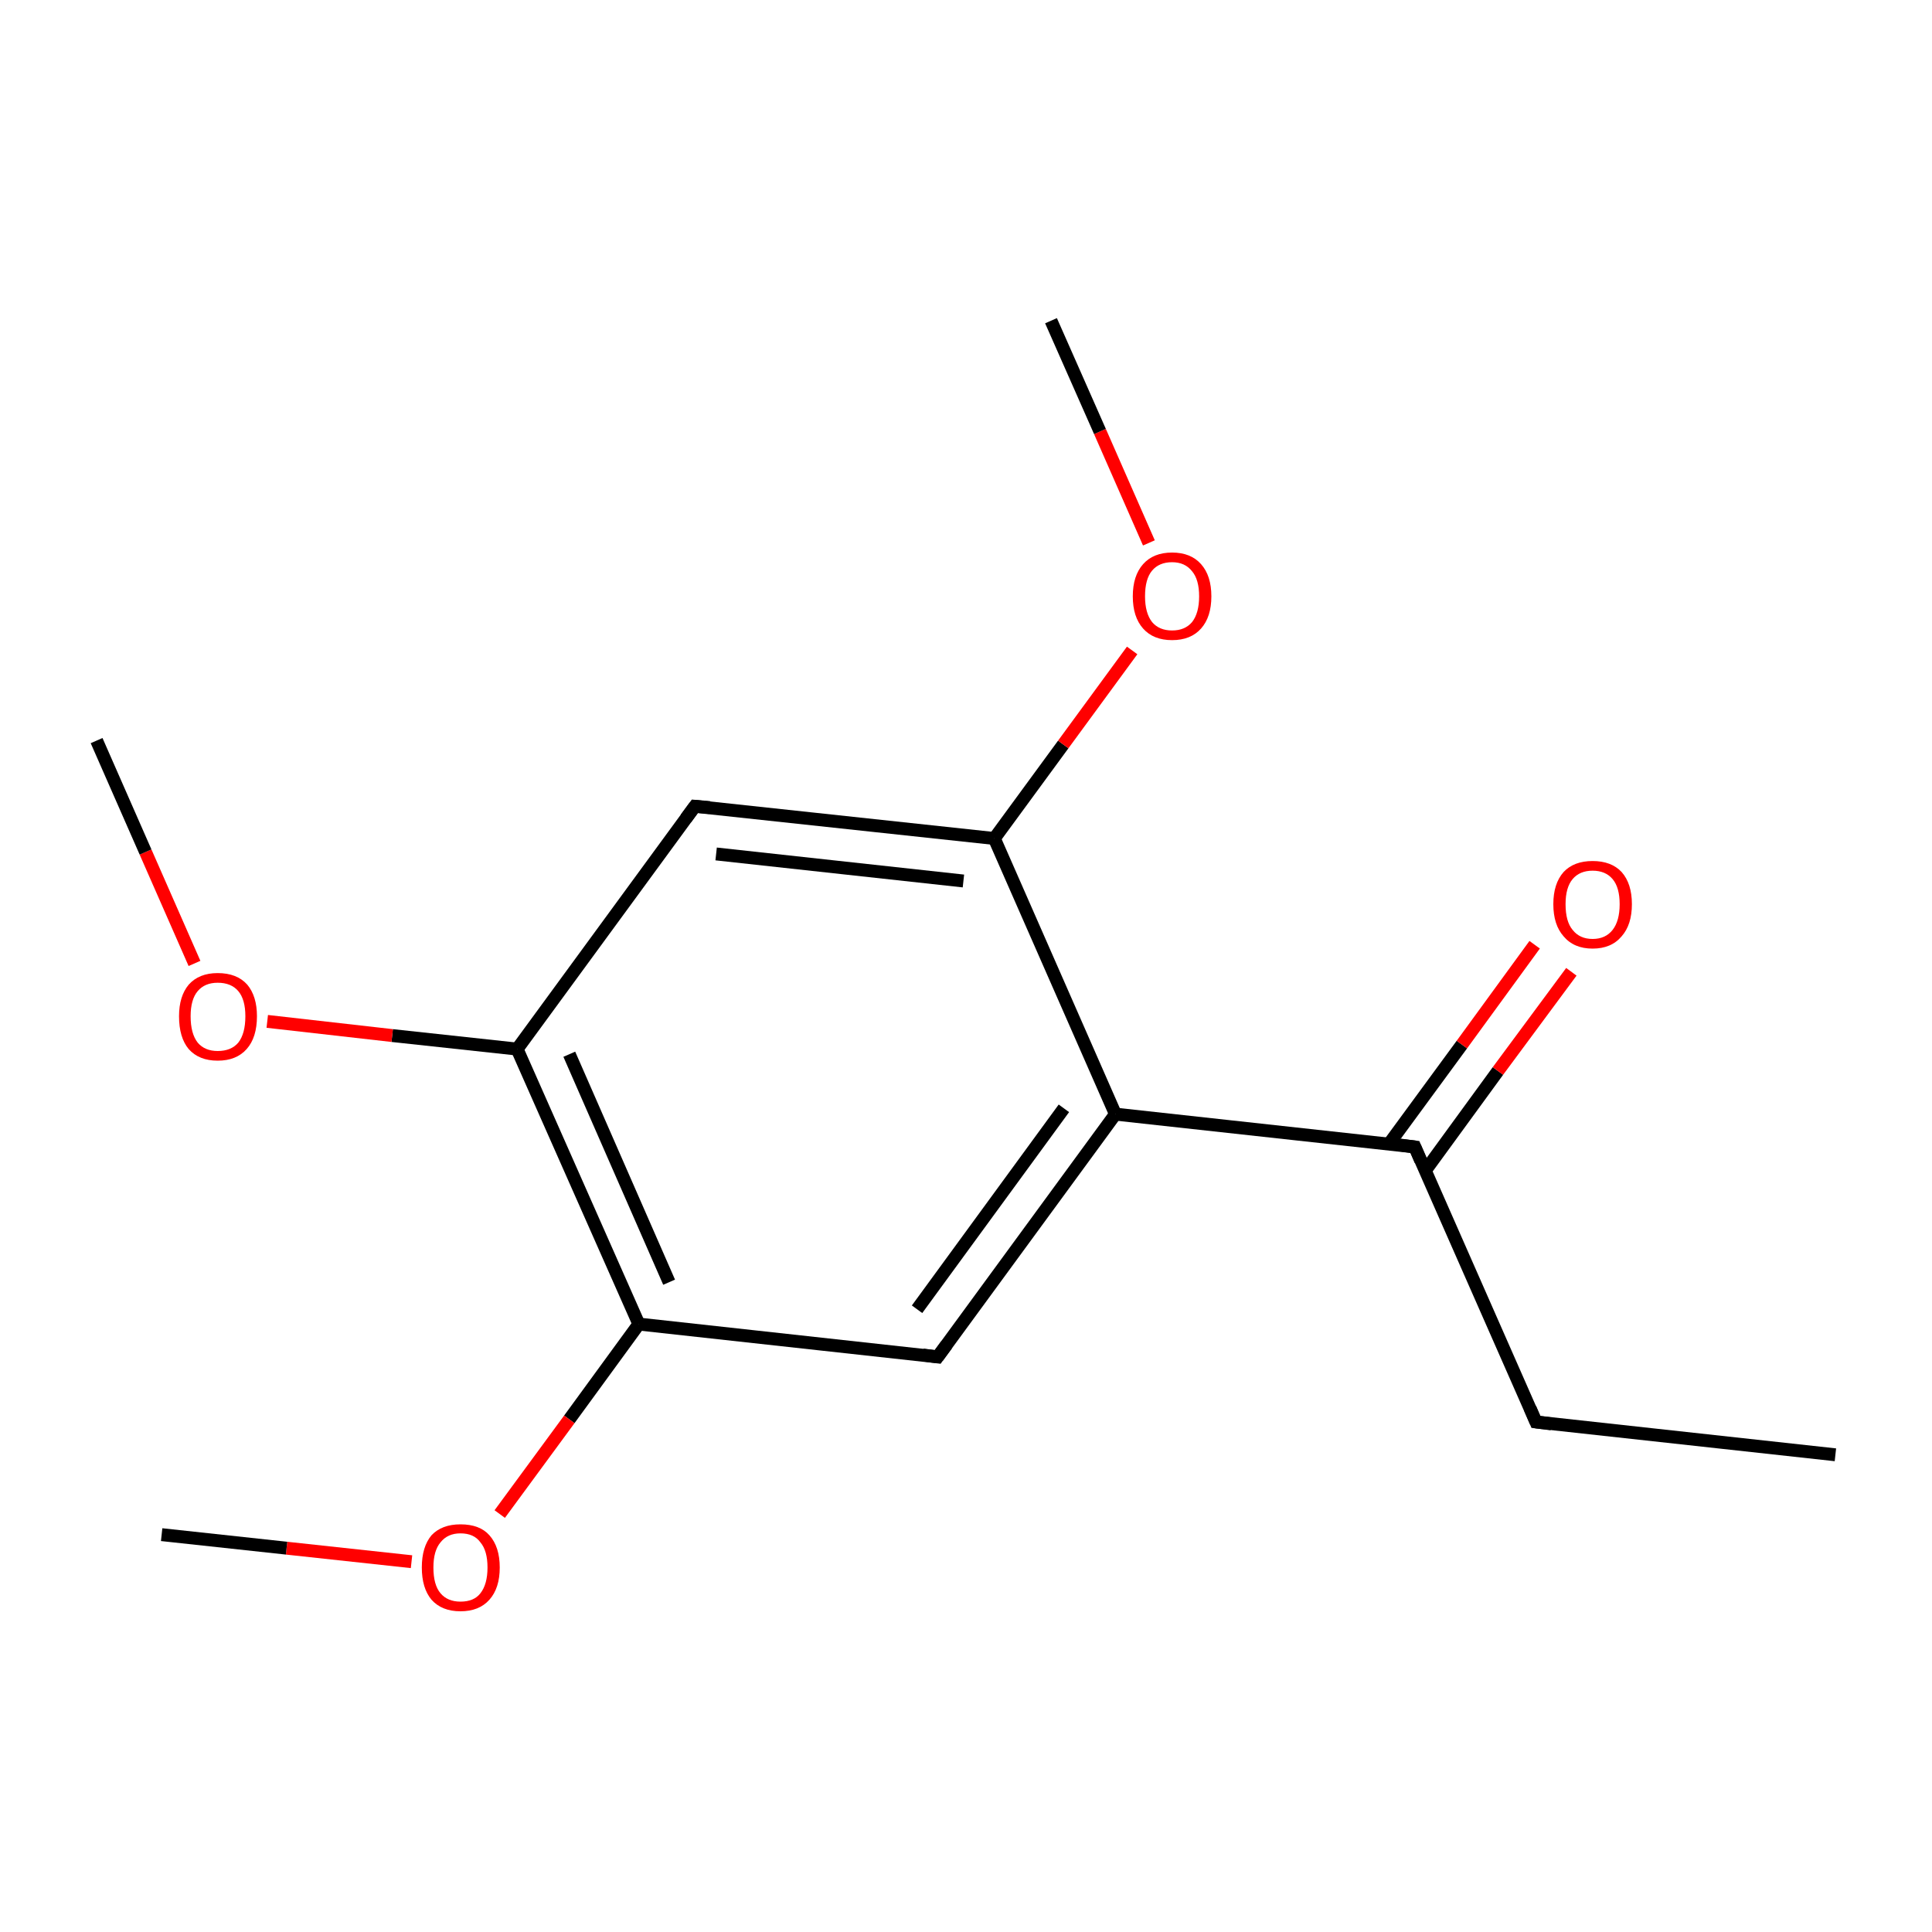 <?xml version='1.0' encoding='iso-8859-1'?>
<svg version='1.1' baseProfile='full'
              xmlns='http://www.w3.org/2000/svg'
                      xmlns:rdkit='http://www.rdkit.org/xml'
                      xmlns:xlink='http://www.w3.org/1999/xlink'
                  xml:space='preserve'
width='300px' height='300px' viewBox='0 0 300 300'>
<!-- END OF HEADER -->
<rect style='opacity:1.0;fill:#FFFFFF;stroke:none' width='300.0' height='300.0' x='0.0' y='0.0'> </rect>
<path class='bond-0 atom-0 atom-1' d='M 285.0,225.9 L 238.5,220.8' style='fill:none;fill-rule:evenodd;stroke:#000000;stroke-width:2.0px;stroke-linecap:butt;stroke-linejoin:miter;stroke-opacity:1' />
<path class='bond-1 atom-1 atom-2' d='M 238.5,220.8 L 219.7,178.1' style='fill:none;fill-rule:evenodd;stroke:#000000;stroke-width:2.0px;stroke-linecap:butt;stroke-linejoin:miter;stroke-opacity:1' />
<path class='bond-2 atom-2 atom-3' d='M 221.3,181.8 L 232.6,166.3' style='fill:none;fill-rule:evenodd;stroke:#000000;stroke-width:2.0px;stroke-linecap:butt;stroke-linejoin:miter;stroke-opacity:1' />
<path class='bond-2 atom-2 atom-3' d='M 232.6,166.3 L 244.0,150.9' style='fill:none;fill-rule:evenodd;stroke:#FF0000;stroke-width:2.0px;stroke-linecap:butt;stroke-linejoin:miter;stroke-opacity:1' />
<path class='bond-2 atom-2 atom-3' d='M 215.7,177.6 L 227.0,162.2' style='fill:none;fill-rule:evenodd;stroke:#000000;stroke-width:2.0px;stroke-linecap:butt;stroke-linejoin:miter;stroke-opacity:1' />
<path class='bond-2 atom-2 atom-3' d='M 227.0,162.2 L 238.3,146.7' style='fill:none;fill-rule:evenodd;stroke:#FF0000;stroke-width:2.0px;stroke-linecap:butt;stroke-linejoin:miter;stroke-opacity:1' />
<path class='bond-3 atom-2 atom-4' d='M 219.7,178.1 L 173.2,173.0' style='fill:none;fill-rule:evenodd;stroke:#000000;stroke-width:2.0px;stroke-linecap:butt;stroke-linejoin:miter;stroke-opacity:1' />
<path class='bond-4 atom-4 atom-5' d='M 173.2,173.0 L 145.6,210.7' style='fill:none;fill-rule:evenodd;stroke:#000000;stroke-width:2.0px;stroke-linecap:butt;stroke-linejoin:miter;stroke-opacity:1' />
<path class='bond-4 atom-4 atom-5' d='M 165.2,172.1 L 142.4,203.3' style='fill:none;fill-rule:evenodd;stroke:#000000;stroke-width:2.0px;stroke-linecap:butt;stroke-linejoin:miter;stroke-opacity:1' />
<path class='bond-5 atom-5 atom-6' d='M 145.6,210.7 L 99.2,205.6' style='fill:none;fill-rule:evenodd;stroke:#000000;stroke-width:2.0px;stroke-linecap:butt;stroke-linejoin:miter;stroke-opacity:1' />
<path class='bond-6 atom-6 atom-7' d='M 99.2,205.6 L 80.3,162.9' style='fill:none;fill-rule:evenodd;stroke:#000000;stroke-width:2.0px;stroke-linecap:butt;stroke-linejoin:miter;stroke-opacity:1' />
<path class='bond-6 atom-6 atom-7' d='M 103.9,199.1 L 88.4,163.7' style='fill:none;fill-rule:evenodd;stroke:#000000;stroke-width:2.0px;stroke-linecap:butt;stroke-linejoin:miter;stroke-opacity:1' />
<path class='bond-7 atom-7 atom-8' d='M 80.3,162.9 L 107.9,125.2' style='fill:none;fill-rule:evenodd;stroke:#000000;stroke-width:2.0px;stroke-linecap:butt;stroke-linejoin:miter;stroke-opacity:1' />
<path class='bond-8 atom-8 atom-9' d='M 107.9,125.2 L 154.4,130.2' style='fill:none;fill-rule:evenodd;stroke:#000000;stroke-width:2.0px;stroke-linecap:butt;stroke-linejoin:miter;stroke-opacity:1' />
<path class='bond-8 atom-8 atom-9' d='M 111.2,132.6 L 149.6,136.8' style='fill:none;fill-rule:evenodd;stroke:#000000;stroke-width:2.0px;stroke-linecap:butt;stroke-linejoin:miter;stroke-opacity:1' />
<path class='bond-9 atom-9 atom-10' d='M 154.4,130.2 L 165.1,115.6' style='fill:none;fill-rule:evenodd;stroke:#000000;stroke-width:2.0px;stroke-linecap:butt;stroke-linejoin:miter;stroke-opacity:1' />
<path class='bond-9 atom-9 atom-10' d='M 165.1,115.6 L 175.8,101.0' style='fill:none;fill-rule:evenodd;stroke:#FF0000;stroke-width:2.0px;stroke-linecap:butt;stroke-linejoin:miter;stroke-opacity:1' />
<path class='bond-10 atom-10 atom-11' d='M 178.4,84.3 L 170.8,67.0' style='fill:none;fill-rule:evenodd;stroke:#FF0000;stroke-width:2.0px;stroke-linecap:butt;stroke-linejoin:miter;stroke-opacity:1' />
<path class='bond-10 atom-10 atom-11' d='M 170.8,67.0 L 163.2,49.8' style='fill:none;fill-rule:evenodd;stroke:#000000;stroke-width:2.0px;stroke-linecap:butt;stroke-linejoin:miter;stroke-opacity:1' />
<path class='bond-11 atom-7 atom-12' d='M 80.3,162.9 L 60.9,160.8' style='fill:none;fill-rule:evenodd;stroke:#000000;stroke-width:2.0px;stroke-linecap:butt;stroke-linejoin:miter;stroke-opacity:1' />
<path class='bond-11 atom-7 atom-12' d='M 60.9,160.8 L 41.5,158.6' style='fill:none;fill-rule:evenodd;stroke:#FF0000;stroke-width:2.0px;stroke-linecap:butt;stroke-linejoin:miter;stroke-opacity:1' />
<path class='bond-12 atom-12 atom-13' d='M 30.2,149.6 L 22.6,132.3' style='fill:none;fill-rule:evenodd;stroke:#FF0000;stroke-width:2.0px;stroke-linecap:butt;stroke-linejoin:miter;stroke-opacity:1' />
<path class='bond-12 atom-12 atom-13' d='M 22.6,132.3 L 15.0,115.0' style='fill:none;fill-rule:evenodd;stroke:#000000;stroke-width:2.0px;stroke-linecap:butt;stroke-linejoin:miter;stroke-opacity:1' />
<path class='bond-13 atom-6 atom-14' d='M 99.2,205.6 L 88.4,220.4' style='fill:none;fill-rule:evenodd;stroke:#000000;stroke-width:2.0px;stroke-linecap:butt;stroke-linejoin:miter;stroke-opacity:1' />
<path class='bond-13 atom-6 atom-14' d='M 88.4,220.4 L 77.6,235.1' style='fill:none;fill-rule:evenodd;stroke:#FF0000;stroke-width:2.0px;stroke-linecap:butt;stroke-linejoin:miter;stroke-opacity:1' />
<path class='bond-14 atom-14 atom-15' d='M 63.9,242.5 L 44.5,240.4' style='fill:none;fill-rule:evenodd;stroke:#FF0000;stroke-width:2.0px;stroke-linecap:butt;stroke-linejoin:miter;stroke-opacity:1' />
<path class='bond-14 atom-14 atom-15' d='M 44.5,240.4 L 25.1,238.3' style='fill:none;fill-rule:evenodd;stroke:#000000;stroke-width:2.0px;stroke-linecap:butt;stroke-linejoin:miter;stroke-opacity:1' />
<path class='bond-15 atom-9 atom-4' d='M 154.4,130.2 L 173.2,173.0' style='fill:none;fill-rule:evenodd;stroke:#000000;stroke-width:2.0px;stroke-linecap:butt;stroke-linejoin:miter;stroke-opacity:1' />
<path d='M 240.9,221.1 L 238.5,220.8 L 237.6,218.7' style='fill:none;stroke:#000000;stroke-width:2.0px;stroke-linecap:butt;stroke-linejoin:miter;stroke-miterlimit:10;stroke-opacity:1;' />
<path d='M 220.6,180.2 L 219.7,178.1 L 217.4,177.8' style='fill:none;stroke:#000000;stroke-width:2.0px;stroke-linecap:butt;stroke-linejoin:miter;stroke-miterlimit:10;stroke-opacity:1;' />
<path d='M 147.0,208.8 L 145.6,210.7 L 143.3,210.4' style='fill:none;stroke:#000000;stroke-width:2.0px;stroke-linecap:butt;stroke-linejoin:miter;stroke-miterlimit:10;stroke-opacity:1;' />
<path d='M 106.5,127.1 L 107.9,125.2 L 110.2,125.4' style='fill:none;stroke:#000000;stroke-width:2.0px;stroke-linecap:butt;stroke-linejoin:miter;stroke-miterlimit:10;stroke-opacity:1;' />
<path class='atom-3' d='M 241.2 140.4
Q 241.2 137.2, 242.8 135.4
Q 244.4 133.7, 247.3 133.7
Q 250.2 133.7, 251.8 135.4
Q 253.4 137.2, 253.4 140.4
Q 253.4 143.6, 251.8 145.4
Q 250.2 147.3, 247.3 147.3
Q 244.4 147.3, 242.8 145.4
Q 241.2 143.6, 241.2 140.4
M 247.3 145.8
Q 249.3 145.8, 250.4 144.4
Q 251.5 143.0, 251.5 140.4
Q 251.5 137.8, 250.4 136.5
Q 249.3 135.2, 247.3 135.2
Q 245.3 135.2, 244.2 136.5
Q 243.1 137.8, 243.1 140.4
Q 243.1 143.1, 244.2 144.4
Q 245.3 145.8, 247.3 145.8
' fill='#FF0000'/>
<path class='atom-10' d='M 175.9 92.6
Q 175.9 89.4, 177.5 87.6
Q 179.1 85.8, 182.0 85.8
Q 184.9 85.8, 186.5 87.6
Q 188.1 89.4, 188.1 92.6
Q 188.1 95.8, 186.5 97.6
Q 184.9 99.4, 182.0 99.4
Q 179.1 99.4, 177.5 97.6
Q 175.9 95.8, 175.9 92.6
M 182.0 97.9
Q 184.0 97.9, 185.1 96.6
Q 186.2 95.2, 186.2 92.6
Q 186.2 90.0, 185.1 88.7
Q 184.0 87.3, 182.0 87.3
Q 180.0 87.3, 178.9 88.6
Q 177.8 89.9, 177.8 92.6
Q 177.8 95.2, 178.9 96.6
Q 180.0 97.9, 182.0 97.9
' fill='#FF0000'/>
<path class='atom-12' d='M 27.8 157.8
Q 27.8 154.7, 29.3 152.9
Q 30.9 151.1, 33.8 151.1
Q 36.8 151.1, 38.4 152.9
Q 39.9 154.7, 39.9 157.8
Q 39.9 161.1, 38.3 162.9
Q 36.7 164.7, 33.8 164.7
Q 30.9 164.7, 29.3 162.9
Q 27.8 161.1, 27.8 157.8
M 33.8 163.2
Q 35.9 163.2, 37.0 161.9
Q 38.1 160.5, 38.1 157.8
Q 38.1 155.2, 37.0 153.9
Q 35.9 152.6, 33.8 152.6
Q 31.8 152.6, 30.7 153.9
Q 29.6 155.2, 29.6 157.8
Q 29.6 160.5, 30.7 161.9
Q 31.8 163.2, 33.8 163.2
' fill='#FF0000'/>
<path class='atom-14' d='M 65.5 243.4
Q 65.5 240.2, 67.0 238.4
Q 68.6 236.7, 71.5 236.7
Q 74.5 236.7, 76.0 238.4
Q 77.6 240.2, 77.6 243.4
Q 77.6 246.6, 76.0 248.4
Q 74.4 250.2, 71.5 250.2
Q 68.6 250.2, 67.0 248.4
Q 65.5 246.6, 65.5 243.4
M 71.5 248.7
Q 73.6 248.7, 74.6 247.4
Q 75.7 246.0, 75.7 243.4
Q 75.7 240.8, 74.6 239.5
Q 73.6 238.1, 71.5 238.1
Q 69.5 238.1, 68.4 239.5
Q 67.3 240.8, 67.3 243.4
Q 67.3 246.1, 68.4 247.4
Q 69.5 248.7, 71.5 248.7
' fill='#FF0000'/>
</svg>
